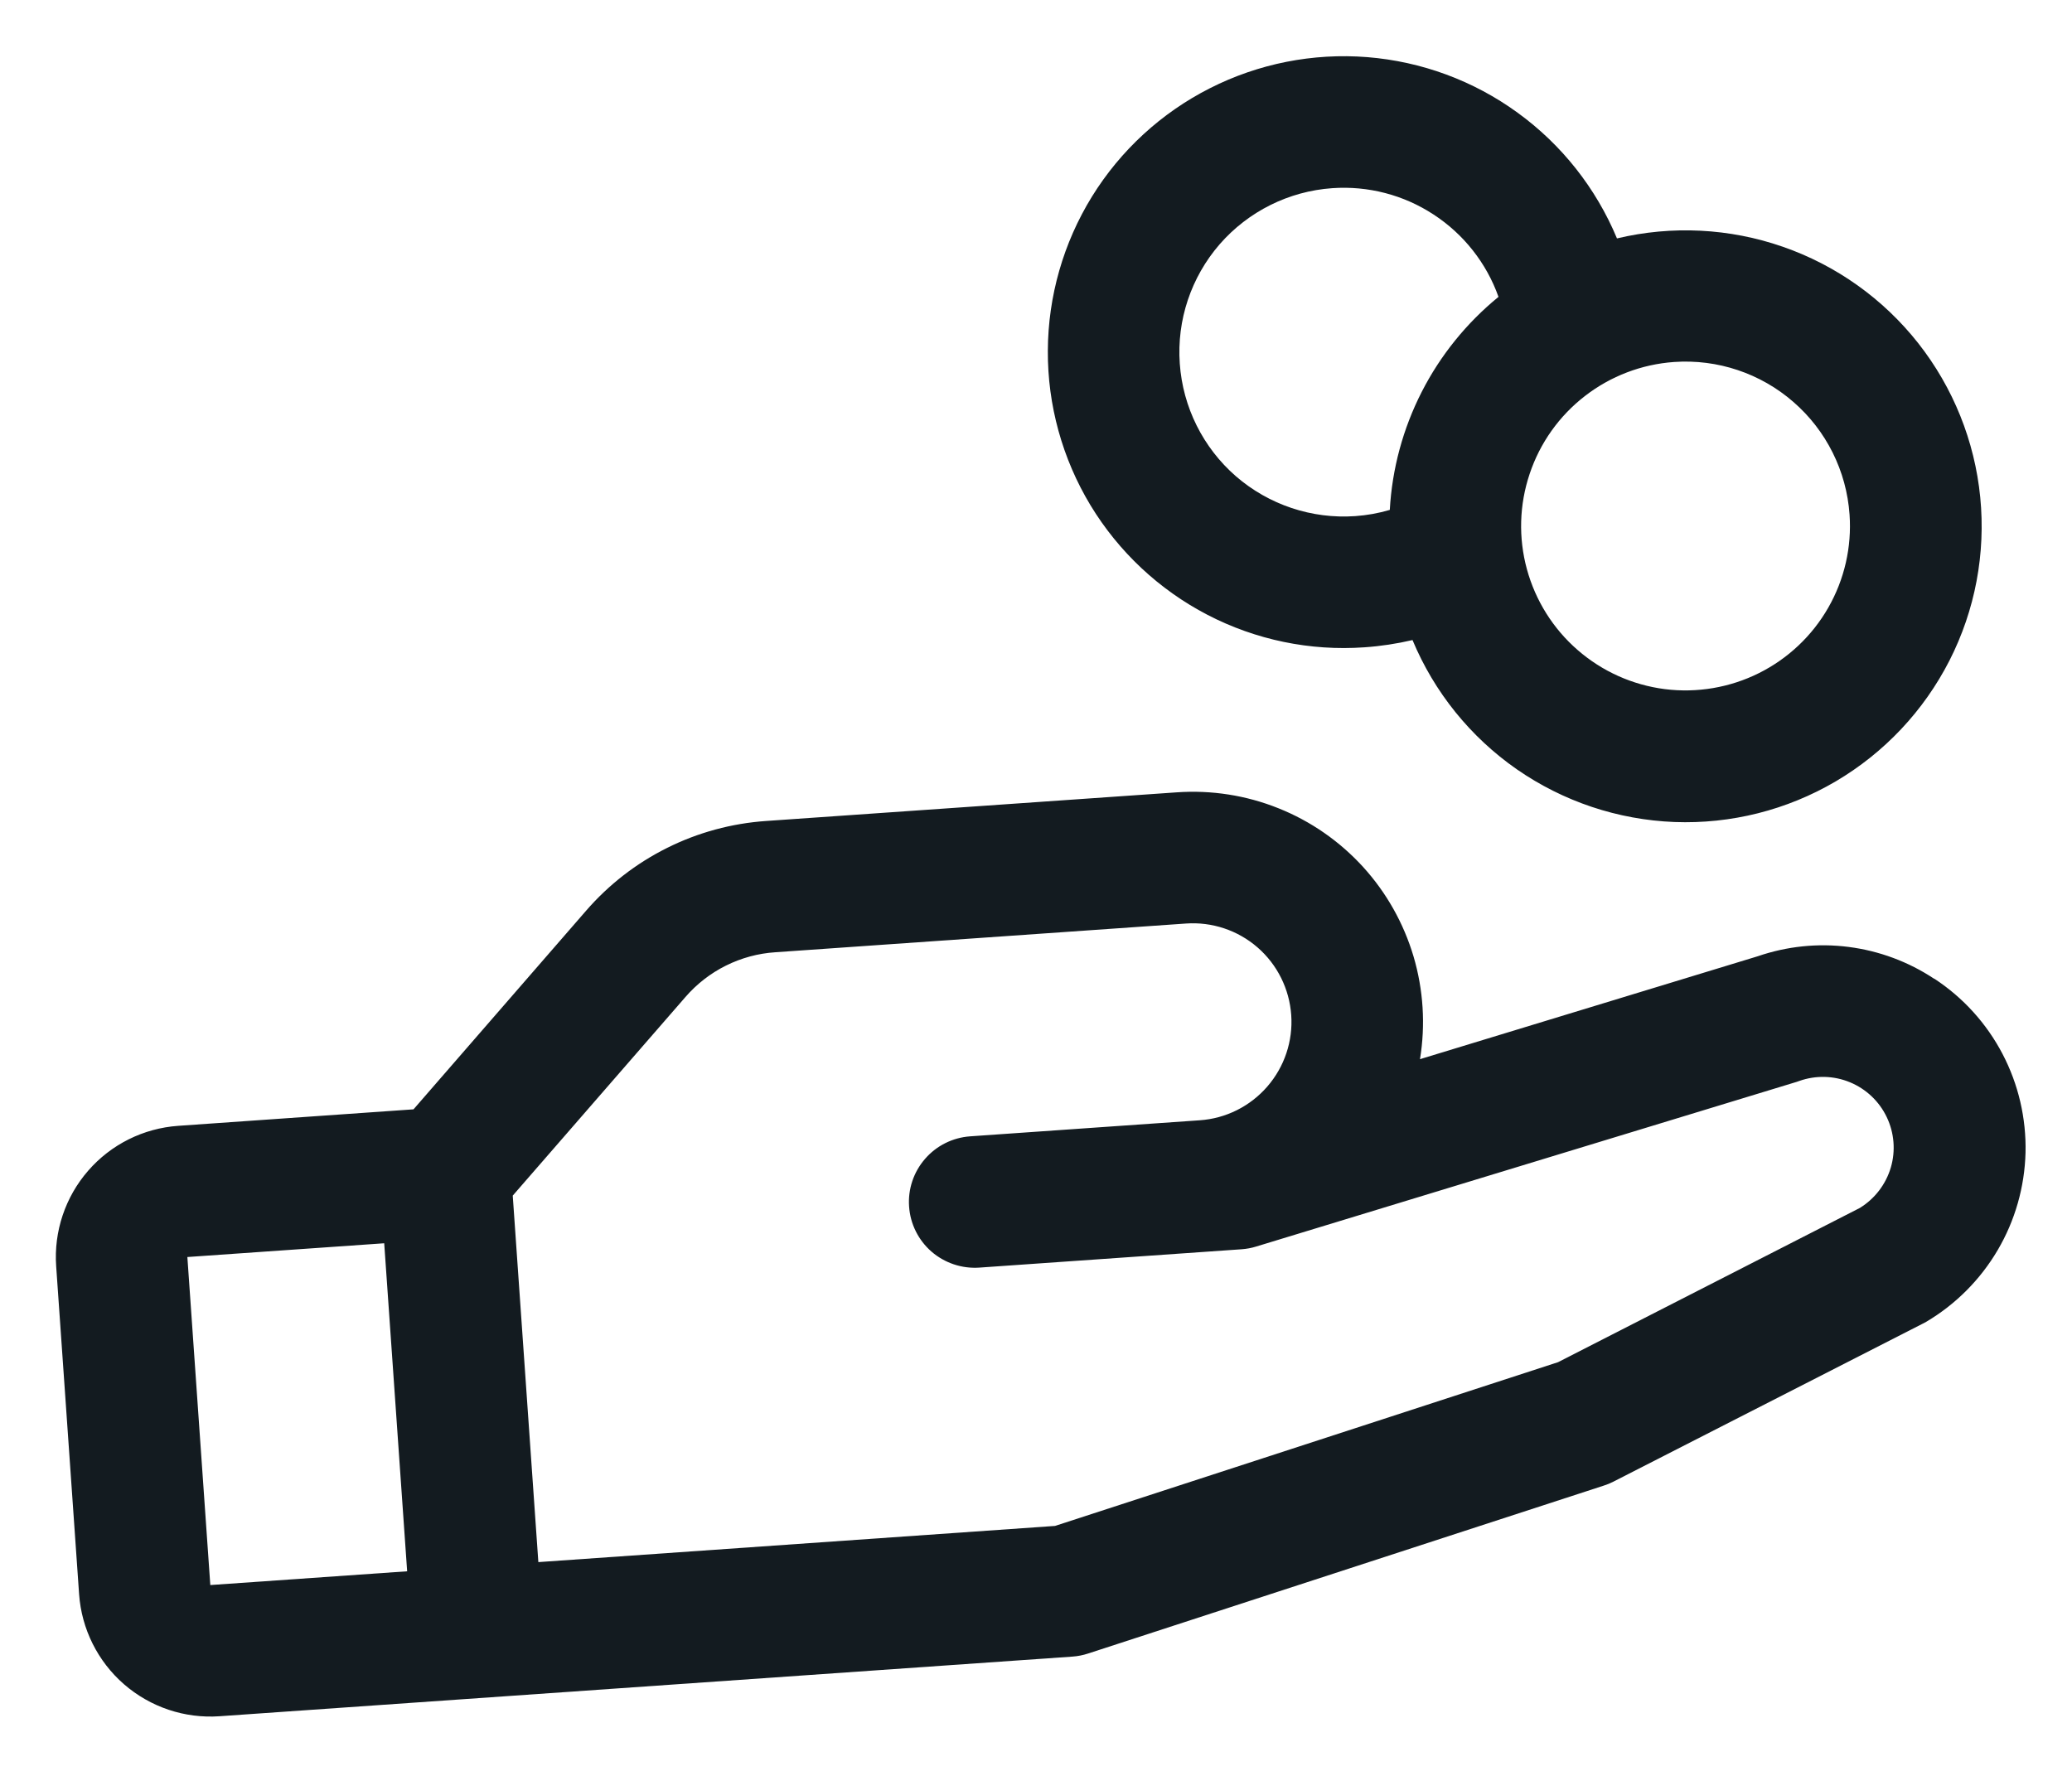 <svg width="28" height="24" viewBox="0 0 28 24" fill="none" xmlns="http://www.w3.org/2000/svg">
<path d="M26.138 13.228C25.79 12.997 25.394 12.85 24.98 12.797C24.566 12.744 24.146 12.788 23.751 12.924L19.189 14.314C19.265 13.851 19.235 13.377 19.102 12.926C18.968 12.476 18.735 12.062 18.419 11.715C18.102 11.368 17.712 11.097 17.276 10.923C16.84 10.748 16.37 10.675 15.902 10.708L10.354 11.095C9.889 11.127 9.433 11.25 9.015 11.459C8.597 11.667 8.225 11.956 7.919 12.309L5.588 14.992L2.408 15.215C1.938 15.248 1.5 15.466 1.191 15.822C0.882 16.177 0.726 16.642 0.759 17.112L1.069 21.545C1.102 22.015 1.321 22.453 1.676 22.762C2.032 23.071 2.496 23.227 2.966 23.194L14.492 22.388C14.564 22.383 14.636 22.369 14.705 22.346L21.673 20.077C21.718 20.063 21.761 20.045 21.802 20.024L25.982 17.889L26.029 17.864C26.428 17.628 26.761 17.294 26.996 16.894C27.231 16.494 27.36 16.041 27.372 15.577C27.383 15.113 27.276 14.654 27.061 14.243C26.846 13.832 26.53 13.483 26.142 13.228L26.138 13.228ZM2.532 16.988L5.192 16.802L5.502 21.235L2.842 21.421L2.532 16.988ZM25.14 16.321L21.055 18.409L14.257 20.622L7.275 21.111L6.929 16.158L9.261 13.476C9.414 13.299 9.6 13.154 9.809 13.05C10.018 12.946 10.245 12.884 10.479 12.869L16.026 12.481C16.379 12.456 16.727 12.572 16.994 12.804C17.261 13.036 17.424 13.365 17.449 13.717C17.474 14.07 17.357 14.418 17.125 14.685C16.893 14.952 16.565 15.116 16.212 15.14L13.109 15.357C12.874 15.374 12.655 15.483 12.501 15.661C12.346 15.839 12.268 16.071 12.285 16.306C12.301 16.541 12.41 16.76 12.588 16.915C12.766 17.069 12.998 17.147 13.233 17.131L16.779 16.883C16.846 16.878 16.912 16.866 16.976 16.846L24.282 14.62L24.316 14.608C24.538 14.53 24.781 14.536 24.999 14.626C25.217 14.716 25.394 14.883 25.496 15.096C25.598 15.308 25.618 15.551 25.552 15.777C25.485 16.004 25.337 16.198 25.137 16.322L25.14 16.321ZM18.438 8.748C18.657 8.733 18.874 8.7 19.088 8.65C19.382 9.355 19.871 9.961 20.498 10.397C21.125 10.832 21.864 11.079 22.627 11.109C23.39 11.138 24.146 10.948 24.805 10.561C25.463 10.174 25.997 9.607 26.344 8.927C26.691 8.246 26.835 7.481 26.76 6.72C26.685 5.96 26.394 5.238 25.922 4.638C25.449 4.038 24.815 3.586 24.093 3.335C23.372 3.084 22.594 3.045 21.851 3.222C21.568 2.543 21.104 1.955 20.508 1.523C19.913 1.09 19.21 0.831 18.476 0.772C17.743 0.714 17.008 0.859 16.351 1.192C15.695 1.524 15.143 2.031 14.756 2.657C14.37 3.283 14.163 4.004 14.16 4.74C14.156 5.475 14.356 6.198 14.736 6.828C15.117 7.457 15.664 7.97 16.317 8.309C16.97 8.648 17.704 8.8 18.438 8.748ZM24.994 6.954C25.025 7.392 24.925 7.83 24.707 8.211C24.489 8.593 24.162 8.901 23.769 9.097C23.376 9.293 22.933 9.368 22.497 9.313C22.061 9.257 21.652 9.074 21.32 8.785C20.988 8.497 20.75 8.117 20.634 7.693C20.518 7.269 20.531 6.82 20.671 6.404C20.81 5.987 21.07 5.621 21.418 5.352C21.765 5.083 22.184 4.923 22.623 4.892C23.211 4.851 23.791 5.045 24.235 5.432C24.68 5.818 24.953 6.366 24.994 6.954ZM18.004 2.543C18.488 2.509 18.969 2.634 19.374 2.9C19.78 3.165 20.088 3.556 20.25 4.012C19.819 4.364 19.465 4.801 19.212 5.297C18.959 5.793 18.812 6.336 18.781 6.891C18.629 6.936 18.472 6.964 18.314 6.975C17.726 7.016 17.146 6.822 16.701 6.436C16.257 6.049 15.984 5.502 15.943 4.914C15.901 4.326 16.096 3.746 16.482 3.301C16.869 2.857 17.416 2.584 18.004 2.543Z" fill="#131B20"/>
</svg>
